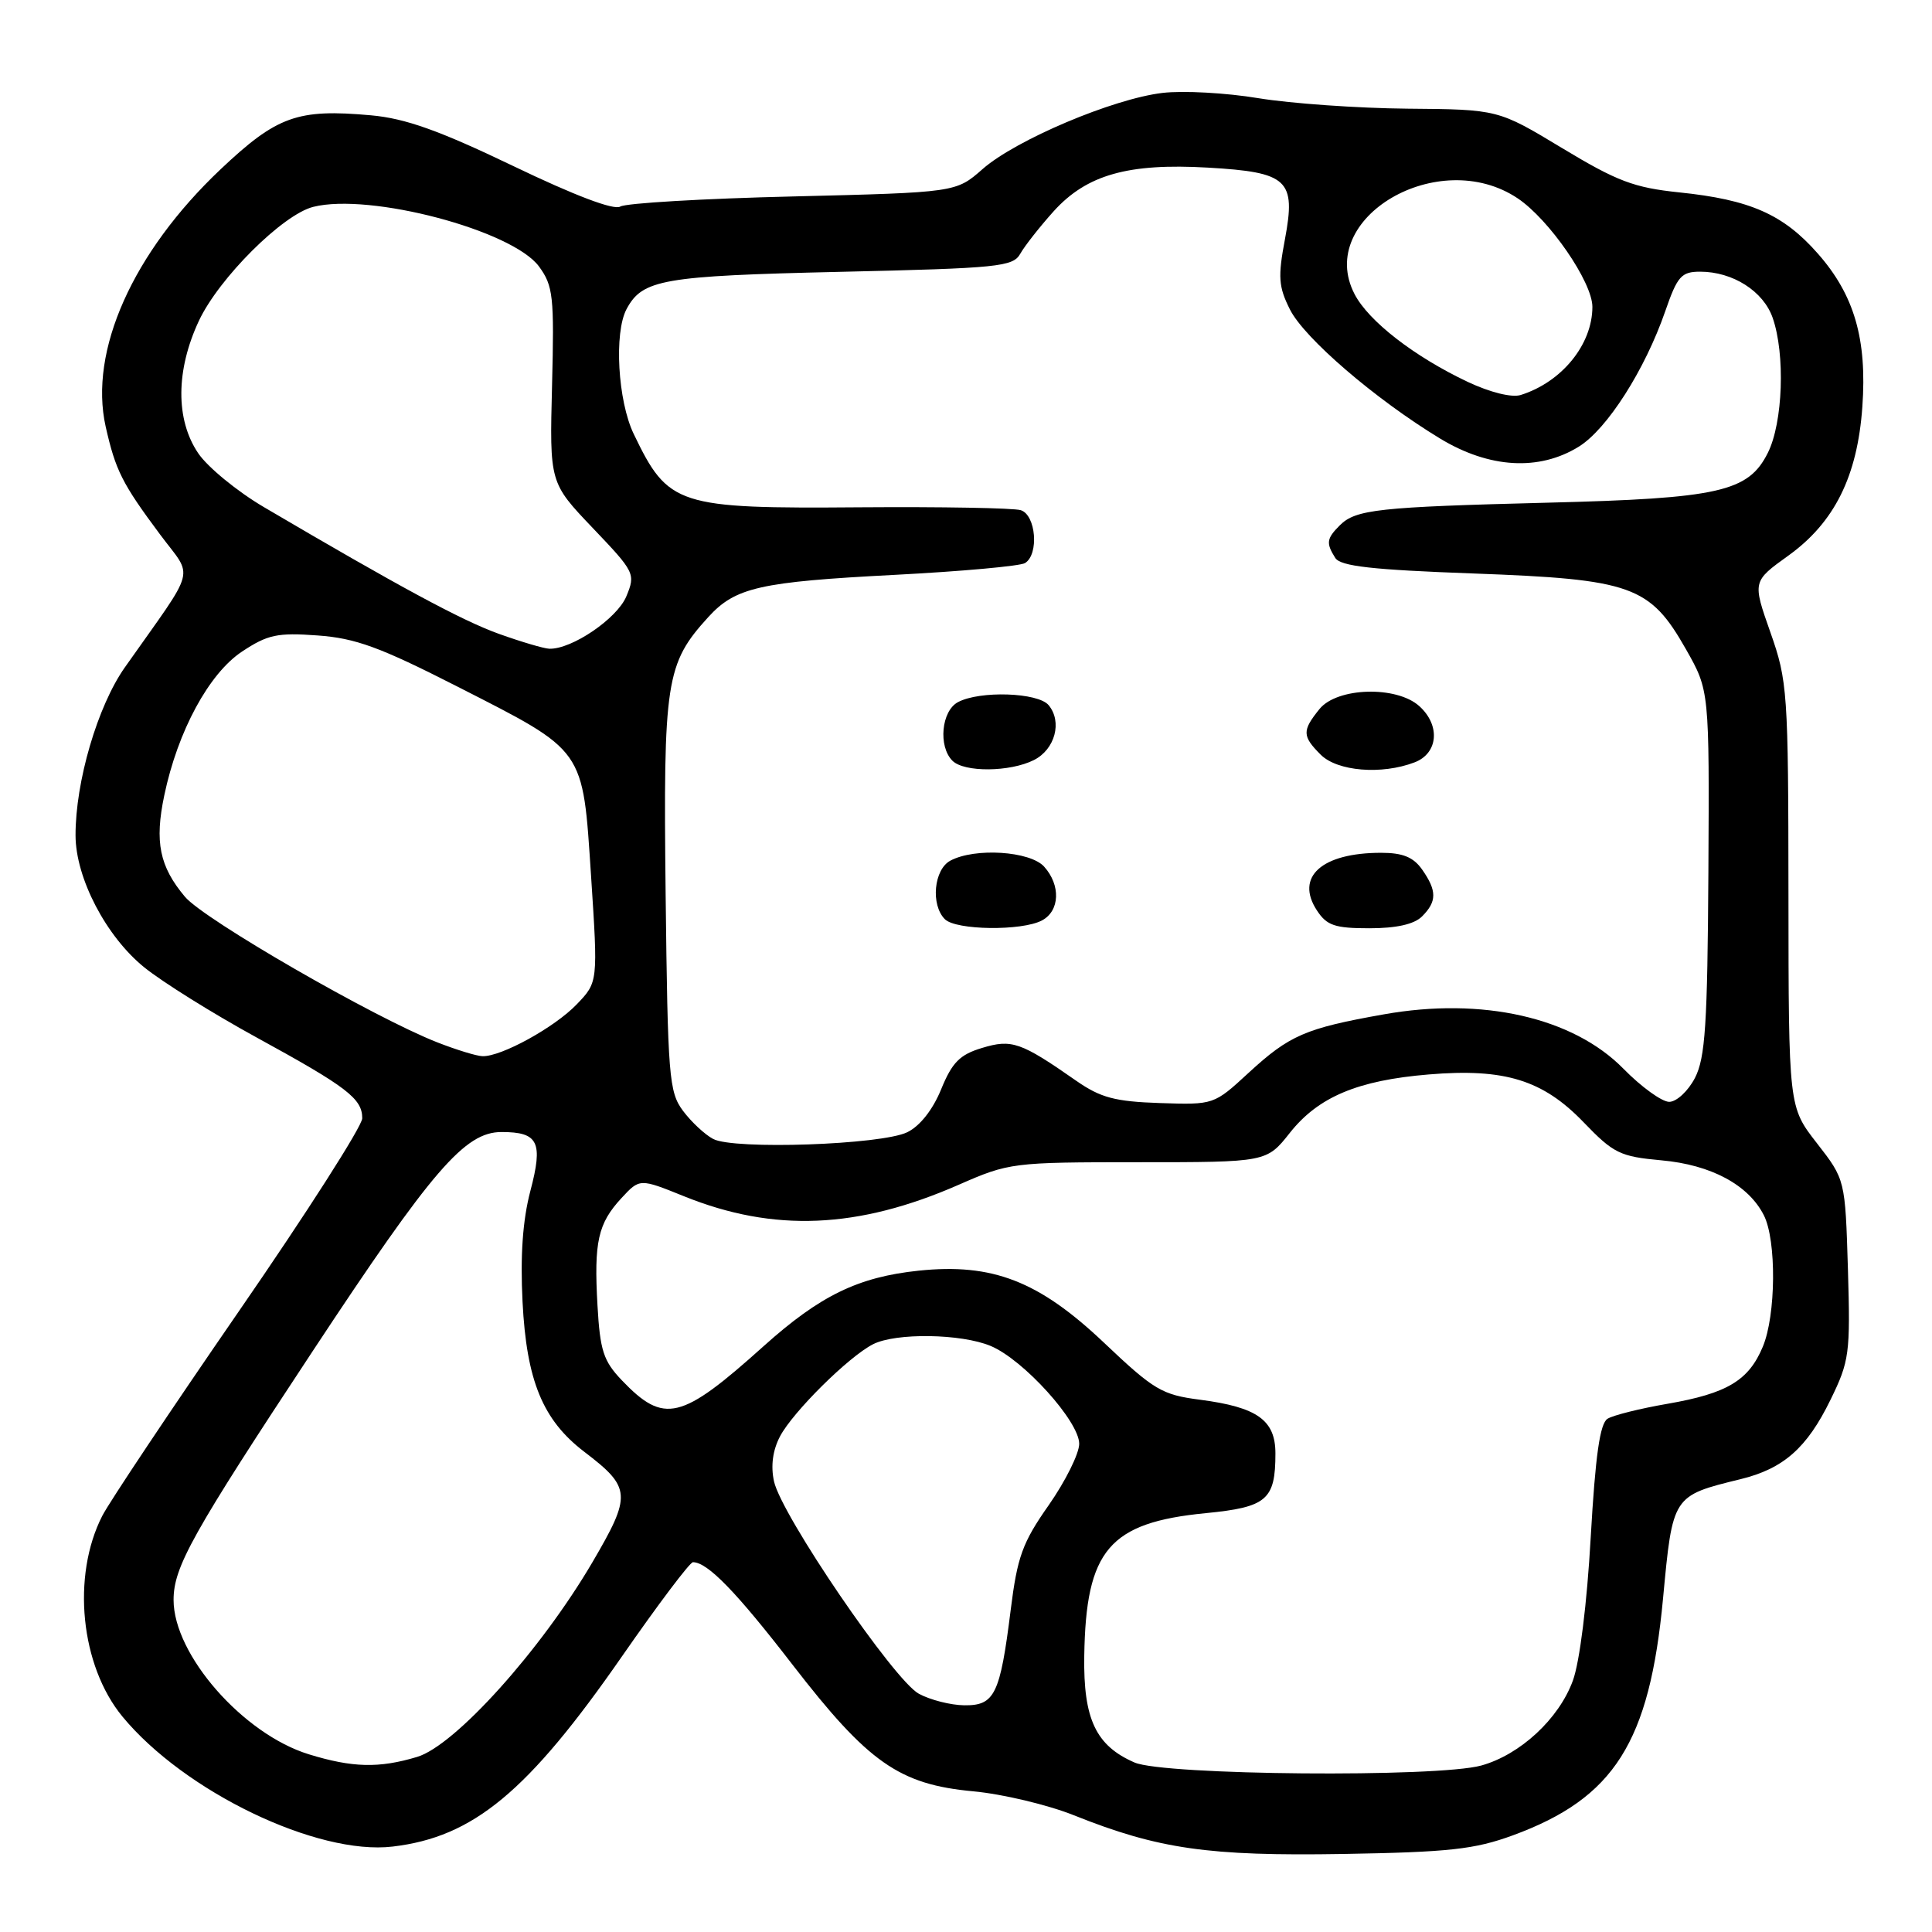<?xml version="1.0" encoding="UTF-8" standalone="no"?>
<!DOCTYPE svg PUBLIC "-//W3C//DTD SVG 1.1//EN" "http://www.w3.org/Graphics/SVG/1.1/DTD/svg11.dtd" >
<svg xmlns="http://www.w3.org/2000/svg" xmlns:xlink="http://www.w3.org/1999/xlink" version="1.1" viewBox="0 0 256 256">
 <g >
 <path fill="currentColor"
d=" M 200.47 243.19 C 213.90 238.26 218.57 230.89 220.36 211.82 C 221.64 198.15 221.60 198.21 230.62 196.00 C 236.32 194.61 239.43 191.87 242.54 185.50 C 245.06 180.35 245.19 179.38 244.86 168.17 C 244.50 156.30 244.50 156.30 240.75 151.48 C 237.00 146.67 237.00 146.67 236.98 118.59 C 236.96 91.60 236.86 90.24 234.58 83.77 C 232.21 77.04 232.21 77.04 236.97 73.62 C 243.07 69.23 246.12 63.12 246.77 53.91 C 247.41 44.96 245.71 39.09 240.88 33.61 C 236.30 28.40 231.91 26.46 222.49 25.49 C 216.52 24.87 214.27 24.02 207.00 19.63 C 198.50 14.50 198.50 14.50 186.50 14.40 C 179.90 14.34 171.01 13.71 166.74 13.01 C 162.48 12.30 156.77 11.99 154.05 12.31 C 147.49 13.08 134.59 18.54 130.20 22.40 C 126.67 25.50 126.67 25.50 105.09 26.03 C 93.21 26.31 82.91 26.92 82.19 27.37 C 81.37 27.89 76.16 25.92 68.01 22.00 C 58.18 17.28 53.72 15.69 49.16 15.28 C 39.41 14.40 36.70 15.37 29.21 22.45 C 17.58 33.46 11.76 46.50 14.00 56.52 C 15.31 62.33 16.18 64.07 21.21 70.82 C 25.66 76.80 26.22 74.70 16.55 88.42 C 12.93 93.55 9.99 103.58 10.01 110.70 C 10.02 116.35 14.07 124.11 19.13 128.19 C 21.53 130.13 28.22 134.31 34.00 137.47 C 45.99 144.03 48.00 145.57 48.00 148.18 C 48.00 149.21 40.64 160.73 31.63 173.78 C 22.63 186.83 14.50 199.01 13.55 200.86 C 9.47 208.85 10.66 220.70 16.22 227.45 C 24.42 237.40 42.02 245.87 52.03 244.68 C 62.73 243.42 69.95 237.43 82.40 219.50 C 87.17 212.63 91.41 207.00 91.82 207.00 C 93.75 207.00 97.54 210.90 105.02 220.59 C 115.05 233.57 119.15 236.45 128.97 237.36 C 132.85 237.72 138.84 239.15 142.29 240.53 C 153.50 245.01 160.10 245.96 178.00 245.66 C 192.04 245.42 195.39 245.05 200.47 243.19 Z  M 150.33 233.54 C 145.21 231.32 143.54 227.78 143.67 219.44 C 143.88 205.38 146.97 201.75 159.77 200.50 C 167.86 199.71 169.00 198.74 169.00 192.59 C 169.00 188.17 166.60 186.46 159.00 185.47 C 153.96 184.82 152.90 184.19 146.29 177.92 C 137.66 169.74 131.51 167.35 121.73 168.37 C 113.71 169.21 108.66 171.67 101.20 178.36 C 90.24 188.21 88.00 188.75 82.39 182.89 C 79.96 180.34 79.51 178.96 79.17 172.98 C 78.69 164.54 79.23 162.12 82.36 158.74 C 84.77 156.14 84.77 156.14 90.66 158.52 C 102.53 163.31 113.69 162.84 127.03 156.99 C 133.71 154.06 134.15 154.00 150.83 154.00 C 167.83 154.00 167.83 154.00 170.91 150.11 C 174.69 145.34 179.90 143.15 189.32 142.37 C 199.37 141.53 204.44 143.10 209.83 148.70 C 213.80 152.83 214.66 153.25 220.15 153.75 C 226.73 154.34 231.68 157.00 233.72 161.03 C 235.41 164.36 235.33 174.28 233.58 178.45 C 231.71 182.93 228.85 184.64 220.95 186.01 C 217.35 186.63 213.77 187.52 213.01 187.99 C 212.00 188.62 211.40 192.83 210.78 203.67 C 210.29 212.45 209.32 220.22 208.41 222.70 C 206.56 227.76 201.43 232.51 196.28 233.94 C 190.46 235.55 154.23 235.24 150.33 233.54 Z  M 40.91 232.45 C 32.20 229.76 23.00 219.26 23.00 212.00 C 23.00 207.63 25.44 203.26 41.50 178.93 C 57.30 154.98 61.60 150.00 66.45 150.00 C 71.34 150.00 71.99 151.32 70.27 157.83 C 69.26 161.69 68.93 166.37 69.24 172.50 C 69.77 182.97 71.92 188.17 77.42 192.37 C 83.65 197.12 83.72 198.09 78.49 207.02 C 71.65 218.68 60.29 231.30 55.27 232.80 C 50.21 234.32 46.70 234.23 40.91 232.45 Z  M 121.75 224.43 C 118.45 222.64 103.55 200.79 102.56 196.29 C 102.11 194.24 102.39 192.16 103.36 190.32 C 105.06 187.09 112.44 179.77 115.68 178.12 C 118.69 176.58 127.38 176.71 131.28 178.35 C 135.62 180.17 143.00 188.34 143.00 191.31 C 143.00 192.61 141.18 196.26 138.97 199.43 C 135.47 204.41 134.80 206.28 133.92 213.34 C 132.52 224.54 131.80 226.01 127.77 225.96 C 125.97 225.94 123.26 225.25 121.75 224.43 Z  M 94.50 150.92 C 93.40 150.34 91.60 148.66 90.50 147.19 C 88.64 144.69 88.48 142.68 88.20 118.52 C 87.88 90.22 88.22 87.95 93.85 81.77 C 97.44 77.83 100.66 77.10 118.58 76.17 C 127.41 75.71 135.17 75.01 135.82 74.61 C 137.70 73.45 137.27 68.22 135.25 67.60 C 134.29 67.31 124.72 67.14 114.00 67.22 C 89.72 67.41 88.55 67.03 83.97 57.50 C 81.86 53.12 81.35 44.09 83.02 40.96 C 85.13 37.02 87.77 36.56 111.32 36.02 C 132.34 35.54 134.23 35.35 135.20 33.61 C 135.78 32.58 137.77 30.05 139.62 27.99 C 144.00 23.15 149.48 21.60 160.05 22.21 C 170.67 22.82 171.74 23.82 170.26 31.71 C 169.32 36.68 169.41 38.00 170.92 41.00 C 172.82 44.81 182.26 52.92 190.82 58.11 C 197.34 62.06 203.93 62.44 209.19 59.19 C 212.95 56.87 217.96 49.01 220.65 41.25 C 222.26 36.59 222.79 36.00 225.28 36.00 C 229.60 36.00 233.66 38.58 234.89 42.12 C 236.57 46.95 236.25 56.00 234.25 60.00 C 231.67 65.17 227.80 66.04 205.00 66.61 C 182.63 67.18 179.64 67.50 177.53 69.61 C 175.77 71.37 175.69 71.96 176.93 73.93 C 177.63 75.03 181.78 75.50 195.25 75.99 C 216.23 76.76 218.62 77.61 223.41 86.05 C 226.50 91.50 226.50 91.50 226.37 115.58 C 226.25 135.76 225.96 140.17 224.59 142.83 C 223.69 144.57 222.15 146.00 221.18 146.00 C 220.21 146.00 217.47 144.02 215.10 141.60 C 208.43 134.81 196.41 132.08 183.35 134.41 C 172.97 136.25 170.86 137.17 165.43 142.17 C 160.85 146.39 160.84 146.40 153.67 146.16 C 147.73 145.96 145.83 145.45 142.61 143.21 C 135.26 138.08 134.06 137.66 130.12 138.86 C 127.18 139.74 126.16 140.78 124.71 144.33 C 123.60 147.05 121.89 149.22 120.21 150.03 C 116.80 151.69 97.25 152.37 94.50 150.92 Z  M 138.07 121.96 C 140.44 120.70 140.57 117.29 138.35 114.83 C 136.48 112.77 129.18 112.30 125.93 114.04 C 123.74 115.21 123.30 119.90 125.20 121.80 C 126.67 123.27 135.41 123.38 138.07 121.96 Z  M 188.43 121.43 C 190.41 119.45 190.41 118.03 188.44 115.22 C 187.29 113.58 185.88 113.00 183.01 113.00 C 175.13 113.00 171.58 116.19 174.50 120.64 C 175.81 122.64 176.88 123.00 181.45 123.00 C 185.03 123.00 187.39 122.47 188.43 121.43 Z  M 137.00 100.71 C 139.80 99.30 140.78 95.64 138.95 93.44 C 137.55 91.75 129.82 91.49 126.93 93.04 C 124.74 94.21 124.30 98.90 126.20 100.80 C 127.76 102.36 133.82 102.31 137.00 100.71 Z  M 187.43 101.02 C 190.57 99.83 190.89 96.11 188.07 93.57 C 185.06 90.84 177.17 91.07 174.84 93.95 C 172.52 96.82 172.54 97.54 175.00 100.00 C 177.20 102.20 183.06 102.69 187.43 101.02 Z  M 57.95 138.12 C 49.59 134.85 27.05 121.85 24.51 118.83 C 21.13 114.81 20.47 111.56 21.77 105.38 C 23.55 96.88 27.69 89.23 32.08 86.33 C 35.46 84.09 36.76 83.81 42.07 84.20 C 47.11 84.56 50.35 85.75 60.52 90.93 C 77.66 99.67 77.19 99.00 78.32 116.09 C 79.24 130.14 79.24 130.14 76.43 133.07 C 73.50 136.13 66.41 140.03 63.93 139.95 C 63.15 139.93 60.45 139.10 57.95 138.12 Z  M 66.11 83.99 C 61.19 82.22 52.95 77.77 35.01 67.22 C 31.43 65.12 27.50 61.89 26.26 60.05 C 23.25 55.60 23.29 49.05 26.36 42.50 C 29.01 36.85 37.47 28.42 41.51 27.41 C 49.01 25.52 67.89 30.51 71.42 35.31 C 73.30 37.88 73.45 39.26 73.15 51.04 C 72.82 63.96 72.82 63.96 78.54 69.96 C 84.12 75.81 84.23 76.03 82.99 79.03 C 81.77 81.96 75.77 86.05 72.79 85.96 C 72.08 85.94 69.07 85.05 66.11 83.99 Z  M 194.50 50.61 C 187.41 47.26 181.33 42.55 179.48 38.96 C 174.26 28.87 190.64 19.27 201.10 26.28 C 205.29 29.09 211.00 37.38 211.00 40.66 C 211.00 45.65 206.95 50.63 201.50 52.34 C 200.31 52.71 197.46 52.00 194.50 50.61 Z "/>
</g>
</svg>